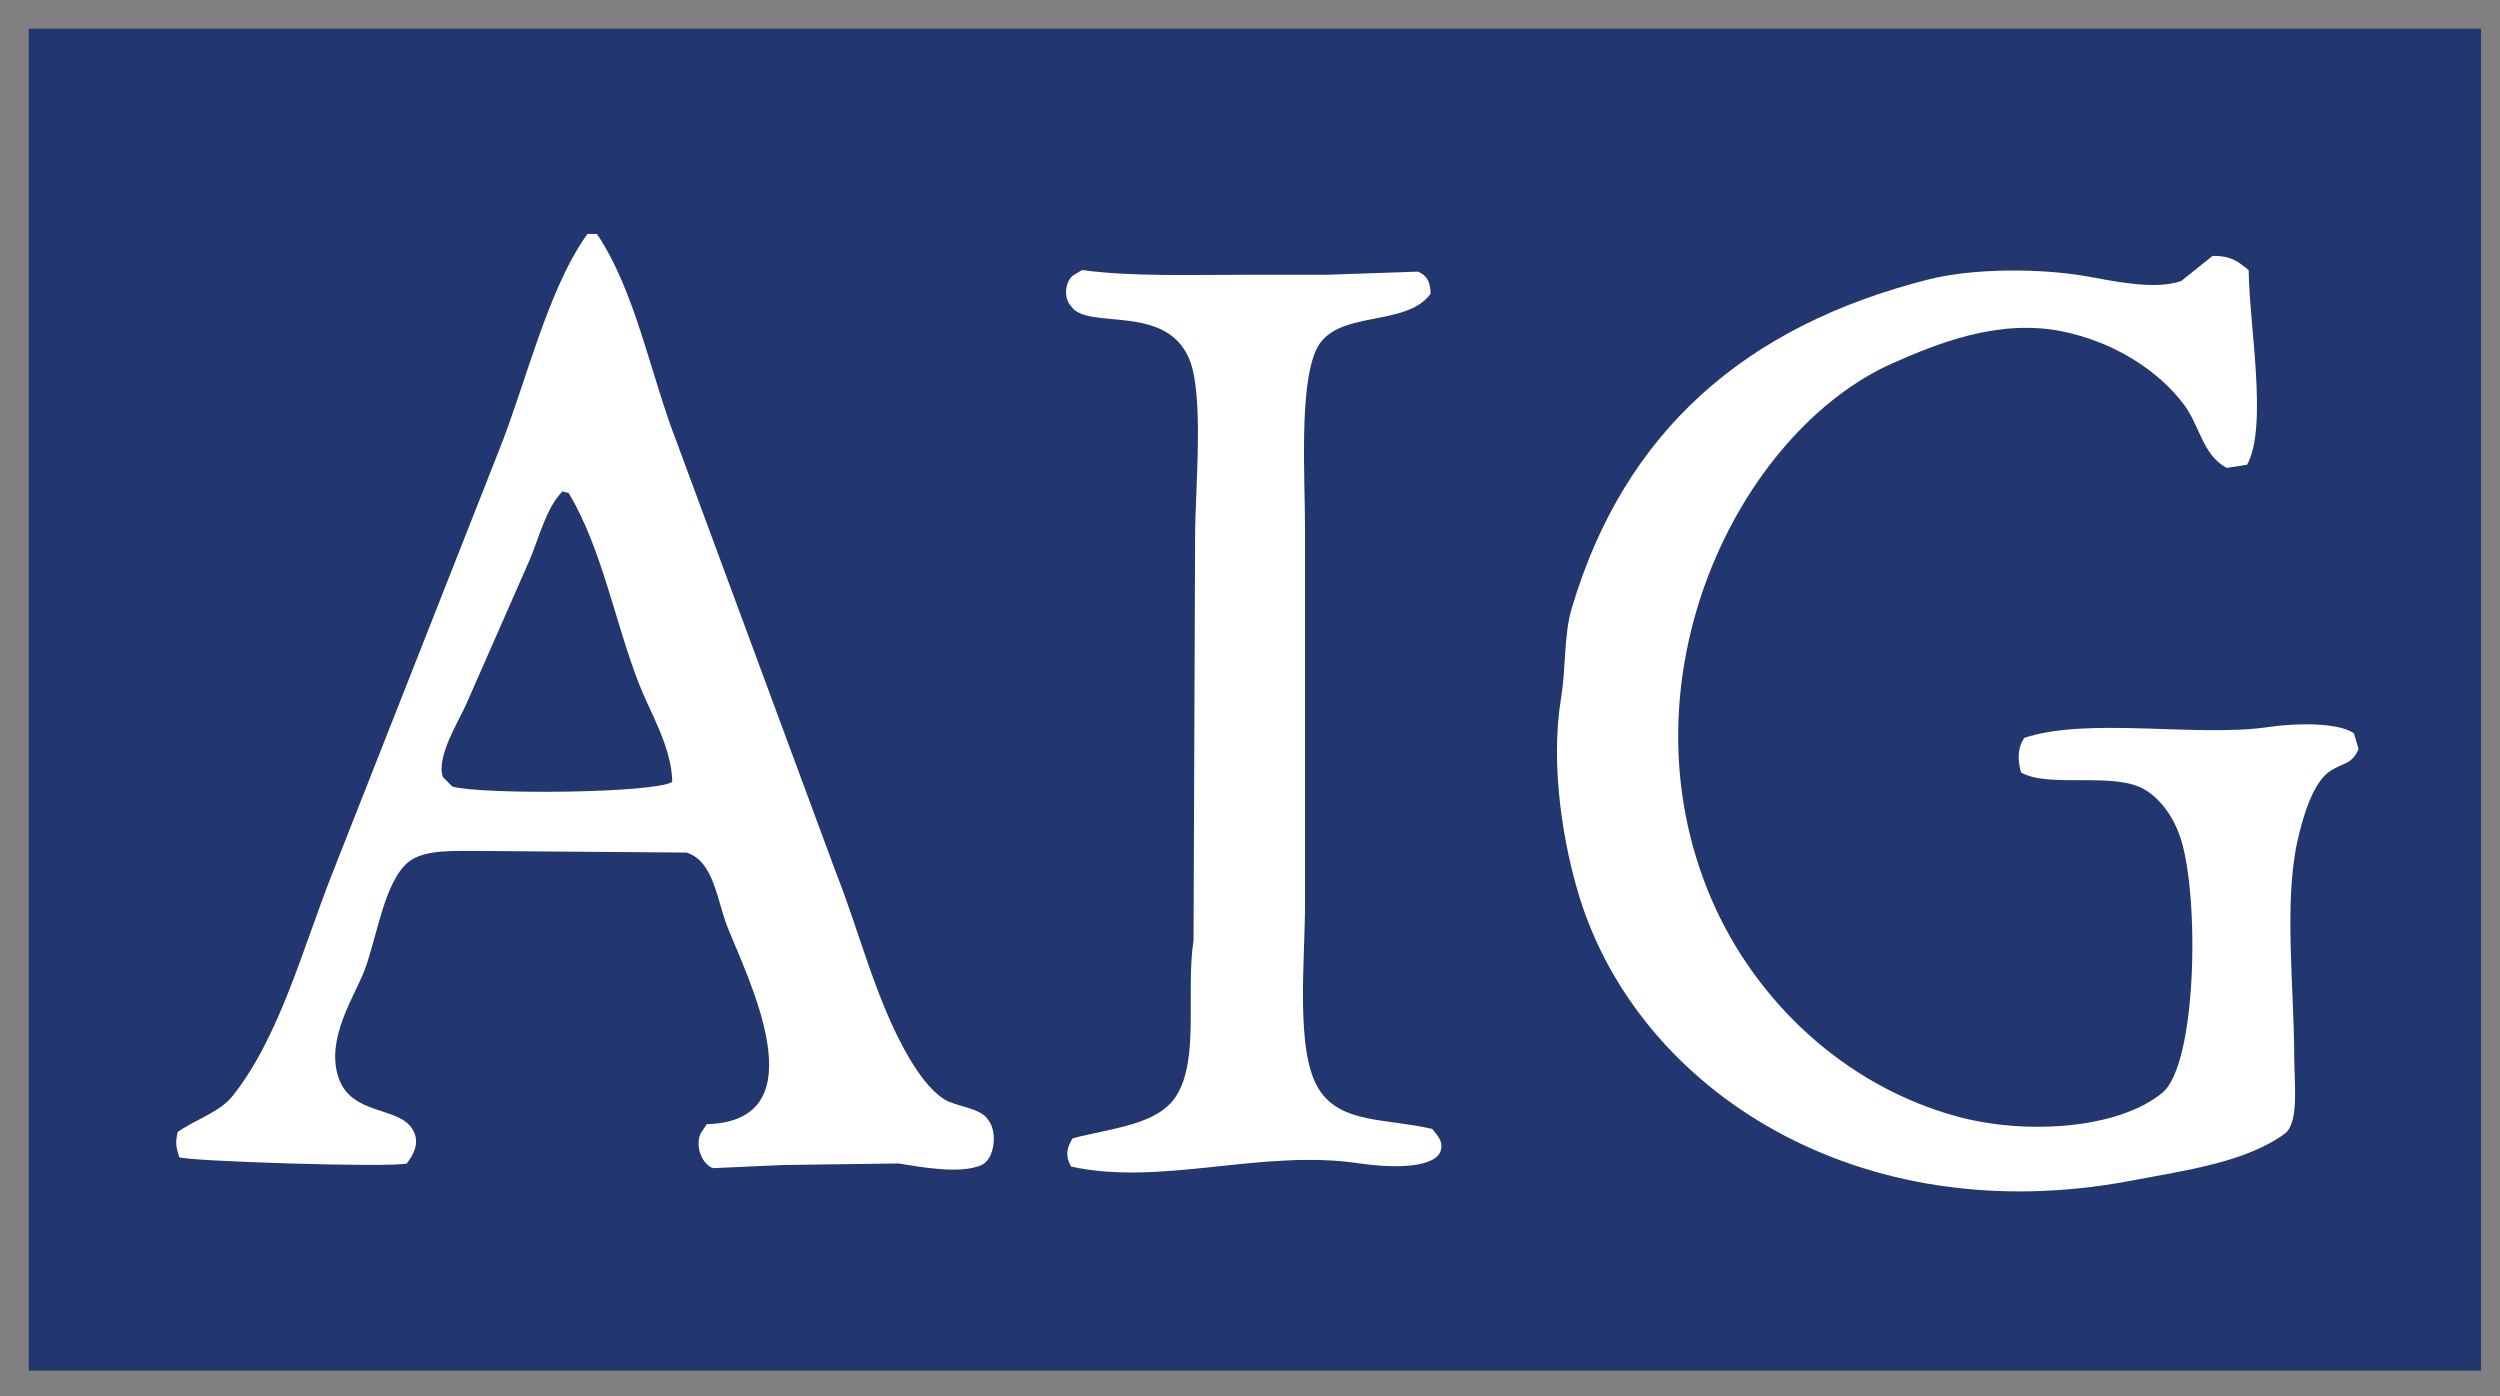 <?xml version="1.0" encoding="utf-8"?>
<!-- Generator: Adobe Illustrator 16.0.4, SVG Export Plug-In . SVG Version: 6.00 Build 0)  -->
<!DOCTYPE svg PUBLIC "-//W3C//DTD SVG 1.1//EN" "http://www.w3.org/Graphics/SVG/1.1/DTD/svg11.dtd">
<svg version="1.1" id="Layer_1" xmlns="http://www.w3.org/2000/svg" xmlns:xlink="http://www.w3.org/1999/xlink" x="0px" y="0px"
	 width="550.473px" height="307.484px" viewBox="0 0 550.473 307.484" enable-background="new 0 0 550.473 307.484"
	 xml:space="preserve">
<rect x="0" y="0" width="550.473" height="307.484" fill="#808080" stroke="none"/>
<rect x="6.328" y="6.312" fill-rule="evenodd" clip-rule="evenodd" fill="#223770" width="539.973" height="295.485"/>
<path fill-rule="evenodd" clip-rule="evenodd" fill="#FFFFFF" d="M129.354,51.51c0.691,0,1.383,0,2.074,0
	c8.537,12.639,11.818,31.104,17.632,45.981c11.639,31.458,23.28,62.925,34.918,94.384c5.421,13.701,8.992,28.854,16.249,41.141
	c1.877,3.178,4.54,6.995,7.606,8.989c2.6,1.69,8.024,1.875,9.681,4.494c2.223,2.538,1.537,8.724-1.383,10.026
	c-4.712,2.101-13.564,0.409-18.324-0.346c-8.527,0.115-17.057,0.23-25.583,0.346c-5.07,0.23-10.142,0.461-15.212,0.691
	c-2.238-0.739-4.057-4.535-2.766-7.605c0.461-0.691,0.922-1.384,1.383-2.075c25.096-0.673,8.968-32.194,4.495-43.562
	c-2.228-5.661-2.965-14.443-8.989-16.249c-14.865-0.115-29.734-0.23-44.599-0.346c-6.406,0-13.046-0.427-16.595,2.42
	c-5.354,4.297-7.035,17.021-9.68,23.855c-2.284,5.901-8.347,14.731-5.877,23.163c2.66,9.084,13.696,6.563,16.595,12.102
	c1.553,2.772-0.049,5.438-1.383,7.26c-3.71,0.973-48.792-0.506-50.13-1.383c-0.694-2.273-0.907-3.125-0.346-5.531
	c3.837-2.761,9.174-4.279,12.101-7.952c10.424-13.085,15.551-32.911,22.126-49.438c12.214-30.998,24.433-62.004,36.647-93.001
	C115.808,84.266,120.691,63.479,129.354,51.51z"/>
<path fill-rule="evenodd" clip-rule="evenodd" fill="#FFFFFF" d="M487.181,56.35c4.284-0.042,5.669,1.342,7.952,3.112
	c0.106,12.115,4.287,34.408-0.346,42.87c-1.498,0.23-2.997,0.461-4.495,0.692c-5.275-2.836-5.914-9.207-9.334-13.829
	c-5.758-7.782-15.785-14.007-26.967-16.25c-14.146-2.837-27.859,2.907-36.992,6.915c-34.061,14.948-61.083,69.624-40.104,118.239
	c9.565,22.166,29.093,40.899,53.933,47.71c15.178,4.161,35.622,2.797,45.291-5.186c7.606-6.28,8.174-42.586,4.148-55.662
	c-1.402-4.554-4.207-8.816-7.951-11.063c-6.815-4.088-21.041-0.267-27.312-3.803c-0.783-2.943-0.748-5.4,0.691-7.605
	c13.881-4.705,38.234-0.078,53.933-2.421c6.019-0.897,15.271-0.996,18.669,1.384c0.346,1.152,0.691,2.304,1.037,3.457
	c-1.452,3.424-3.303,2.964-6.223,4.84c-3.867,2.485-6.133,10.395-7.261,15.558c-2.989,13.698-0.692,32.345-0.691,47.364
	c0.001,5.473,1.157,14.556-2.073,16.941c-8.49,6.265-21.774,8.08-33.882,10.371c-60.097,11.372-108.132-19.947-121.35-62.23
	c-3.562-11.391-6.583-28.932-4.149-43.907c1.19-7.321,0.558-13.797,2.42-20.052c11.546-38.765,38.119-62.047,78.48-72.257
	c9.68-2.449,24.267-2.545,34.918-0.691c5.074,0.883,14.853,3.136,20.744,1.037C482.571,60.038,484.876,58.193,487.181,56.35z"/>
<path fill-rule="evenodd" clip-rule="evenodd" fill="#FFFFFF" d="M238.258,59.461c10.708,1.474,24.092,1.037,36.301,1.037
	c5.876,0,11.755,0,17.632,0c6.684-0.23,13.368-0.461,20.052-0.691c1.938,0.857,2.66,2.143,2.767,4.84
	c-5.393,7.63-21.131,3.314-25.238,12.446c-3.737,8.307-2.421,27.943-2.421,39.413c0,27.541,0,55.089,0,82.629
	c0,12.631-2.209,32.537,3.112,40.795c4.849,7.526,14.666,6.266,24.892,8.645c1.057,1.327,2.715,2.853,1.729,5.185
	c-1.879,3.702-11.681,3.321-17.632,2.421c-21.624-3.273-43.438,5.056-63.614,0.691c-1.29-2.374-1.005-4.086,0.346-6.223
	c8.316-2.219,18.746-2.896,22.818-9.335c5.168-8.172,2.057-22.929,3.803-34.228c0.115-29.614,0.23-59.237,0.346-88.851
	c0-10.714,2.092-31.514-1.383-39.413c-5.339-12.139-22.429-6.016-25.93-11.409c-1.77-1.819-1.295-5.766,0.691-6.915
	C237.105,60.153,237.682,59.807,238.258,59.461z"/>
<path fill-rule="evenodd" clip-rule="evenodd" fill="#223770" d="M123.823,108.208c-3.67,3.855-4.997,9.938-7.26,15.212
	c-4.609,10.486-9.22,20.976-13.829,31.461c-1.606,3.729-6.832,11.893-5.186,16.249c0.691,0.691,1.383,1.383,2.075,2.074
	c6.638,1.8,44.323,1.484,48.401-1.037c-0.097-7.55-4.819-15.217-7.26-21.435c-5.36-13.656-8.194-29.972-15.558-42.179
	C124.745,108.439,124.284,108.324,123.823,108.208z"/>
</svg>
